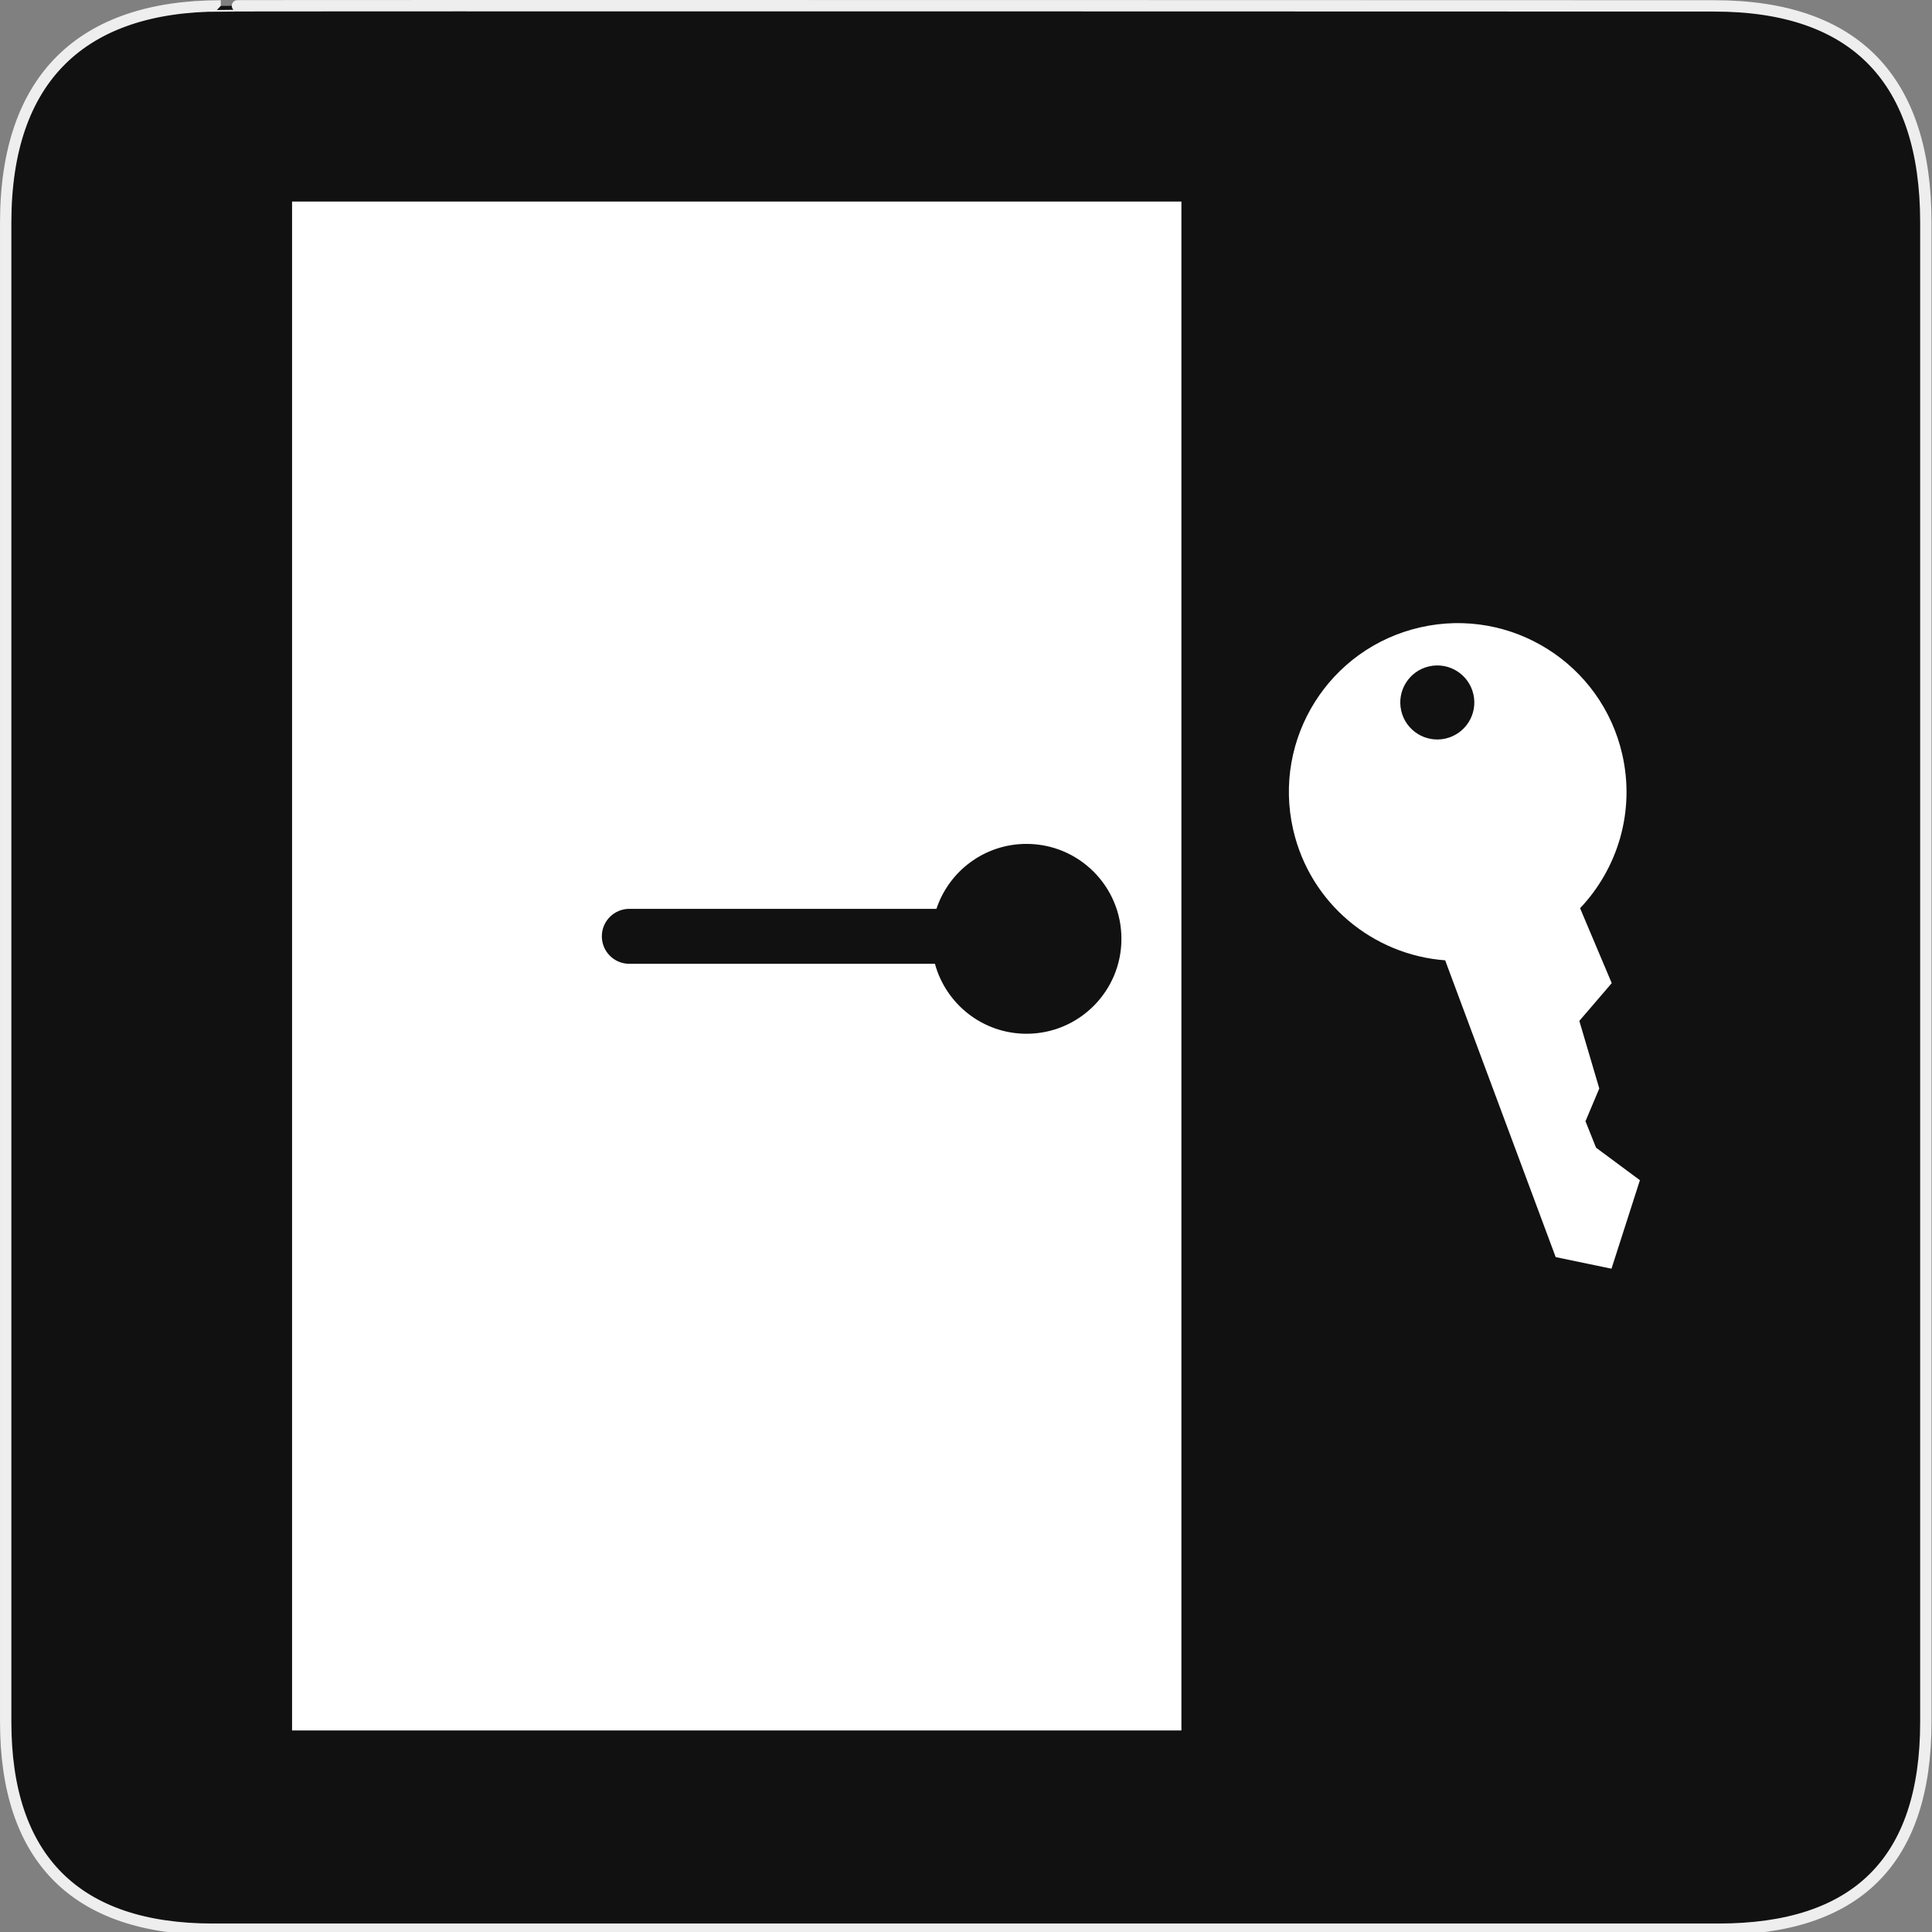 <svg xmlns="http://www.w3.org/2000/svg" viewBox="0 0 580 580" enable-background="new 0 0 580 580"><rect x="0" y="0" width="580" height="580" fill="#808080" stroke="none"/><path fill="#111" stroke="#eee" stroke-width="3.408" d="m66.28 1.768c-41.34 0-64.57 21.371-64.57 65.04v450.12c0 40.844 20.896 62.23 62.19 62.23h452.02c41.31 0 62.23-20.314 62.23-62.23v-450.12c0-42.602-20.923-65.04-63.52-65.04-.003 0-448.5-.143-448.35 0z"/><g fill="#fff"><path d="m487.02 226.49c-6.217-27.29-33.377-44.37-60.664-38.15-27.29 6.216-44.37 33.376-38.15 60.664 5.064 22.23 24.03 37.686 45.643 39.29l33.18 89.1 16.75 3.479 8.535-26.568-13.164-9.76-3.176-7.939 4.143-9.834-5.99-20.291 9.727-11.334-9.5-22.497c11.264-11.883 16.576-28.991 12.666-46.15m-57.998-26.452c5.984-1.363 11.939 2.383 13.303 8.367 1.363 5.984-2.383 11.94-8.367 13.303s-11.939-2.383-13.303-8.367 2.383-11.94 8.367-13.303"/><path d="m87.68 60.51v458.98h266.99v-458.98h-266.99m220.49 249.83c-13.14 0-24.2-8.899-27.495-20.999h-91.75c-4.557 0-8.25-3.693-8.25-8.249 0-4.557 3.693-8.25 8.25-8.25h92.2c3.769-11.327 14.446-19.499 27.04-19.499 15.738 0 28.498 12.76 28.498 28.498 0 15.74-12.76 28.499-28.498 28.499"/></g></svg>